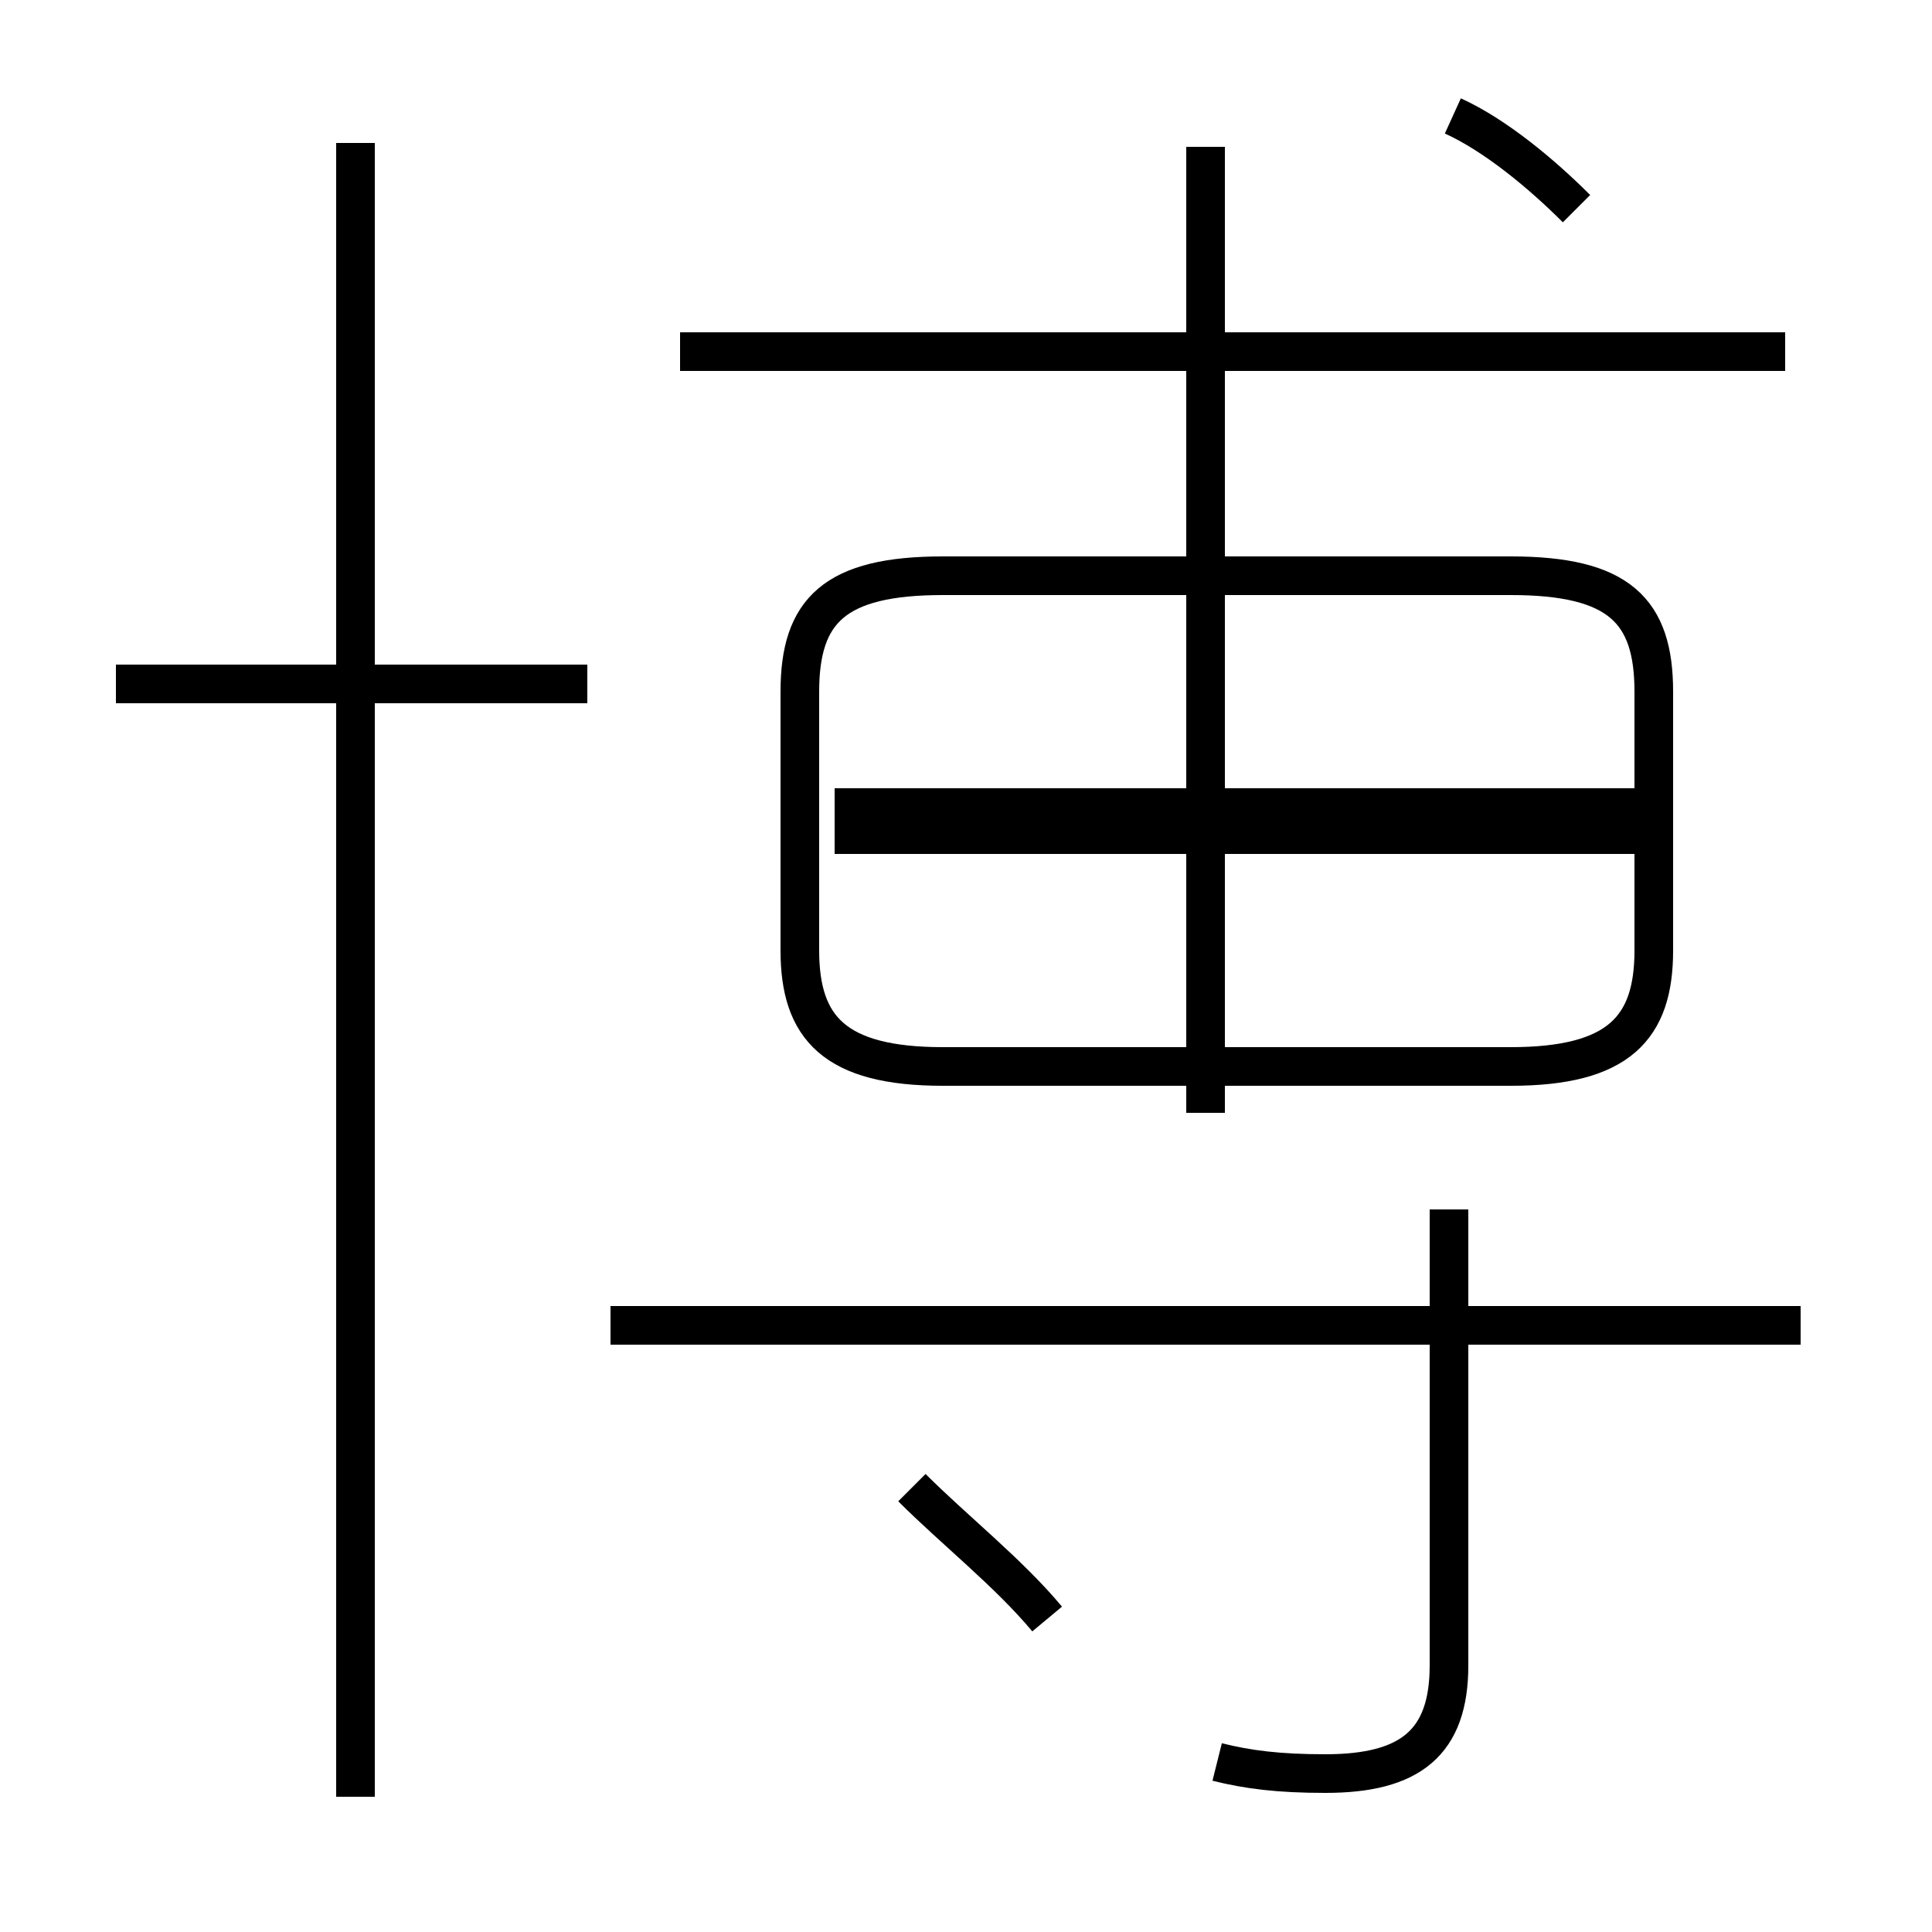 <?xml version='1.0' encoding='utf8'?>
<svg viewBox="0.0 -44.0 50.0 50.0" version="1.1" xmlns="http://www.w3.org/2000/svg">
<rect x="0.0" y="-44.0" width="50.0" height="50.0" fill="#808080" stroke="none"/>
<rect x="-1000" y="-1000" width="2000" height="2000" stroke="white" fill="white"/>
<g style="fill:none; stroke:#000000;  stroke-width:1">
<path d="M 46.2 34.9 L 17.6 34.9 M 31.2 15.2 L 31.2 40.2 M 24.4 16.4 L 39.1 16.4 C 41.9 16.4 42.8 17.4 42.8 19.4 L 42.8 26.1 C 42.8 28.2 41.9 29.1 39.1 29.1 L 24.4 29.1 C 21.6 29.1 20.7 28.2 20.7 26.1 L 20.7 19.4 C 20.7 17.4 21.6 16.4 24.4 16.4 Z M 42.3 23.1 L 21.6 23.1 M 42.3 22.4 L 21.6 22.4 M 9.2 -2.5 L 9.2 40.3 M 3.0 26.3 L 15.2 26.3 M 31.5 -1.6 C 32.3 -1.8 33.1 -1.9 34.3 -1.9 C 36.5 -1.9 37.5 -1.1 37.5 0.9 L 37.5 12.7 M 46.6 9.7 L 15.8 9.7 M 40.8 38.6 C 39.9 39.5 38.7 40.5 37.6 41.0 M 27.1 2.1 C 26.1 3.3 24.7 4.4 23.6 5.5 " transform="scale(1, -1)" />
</g>
</svg>